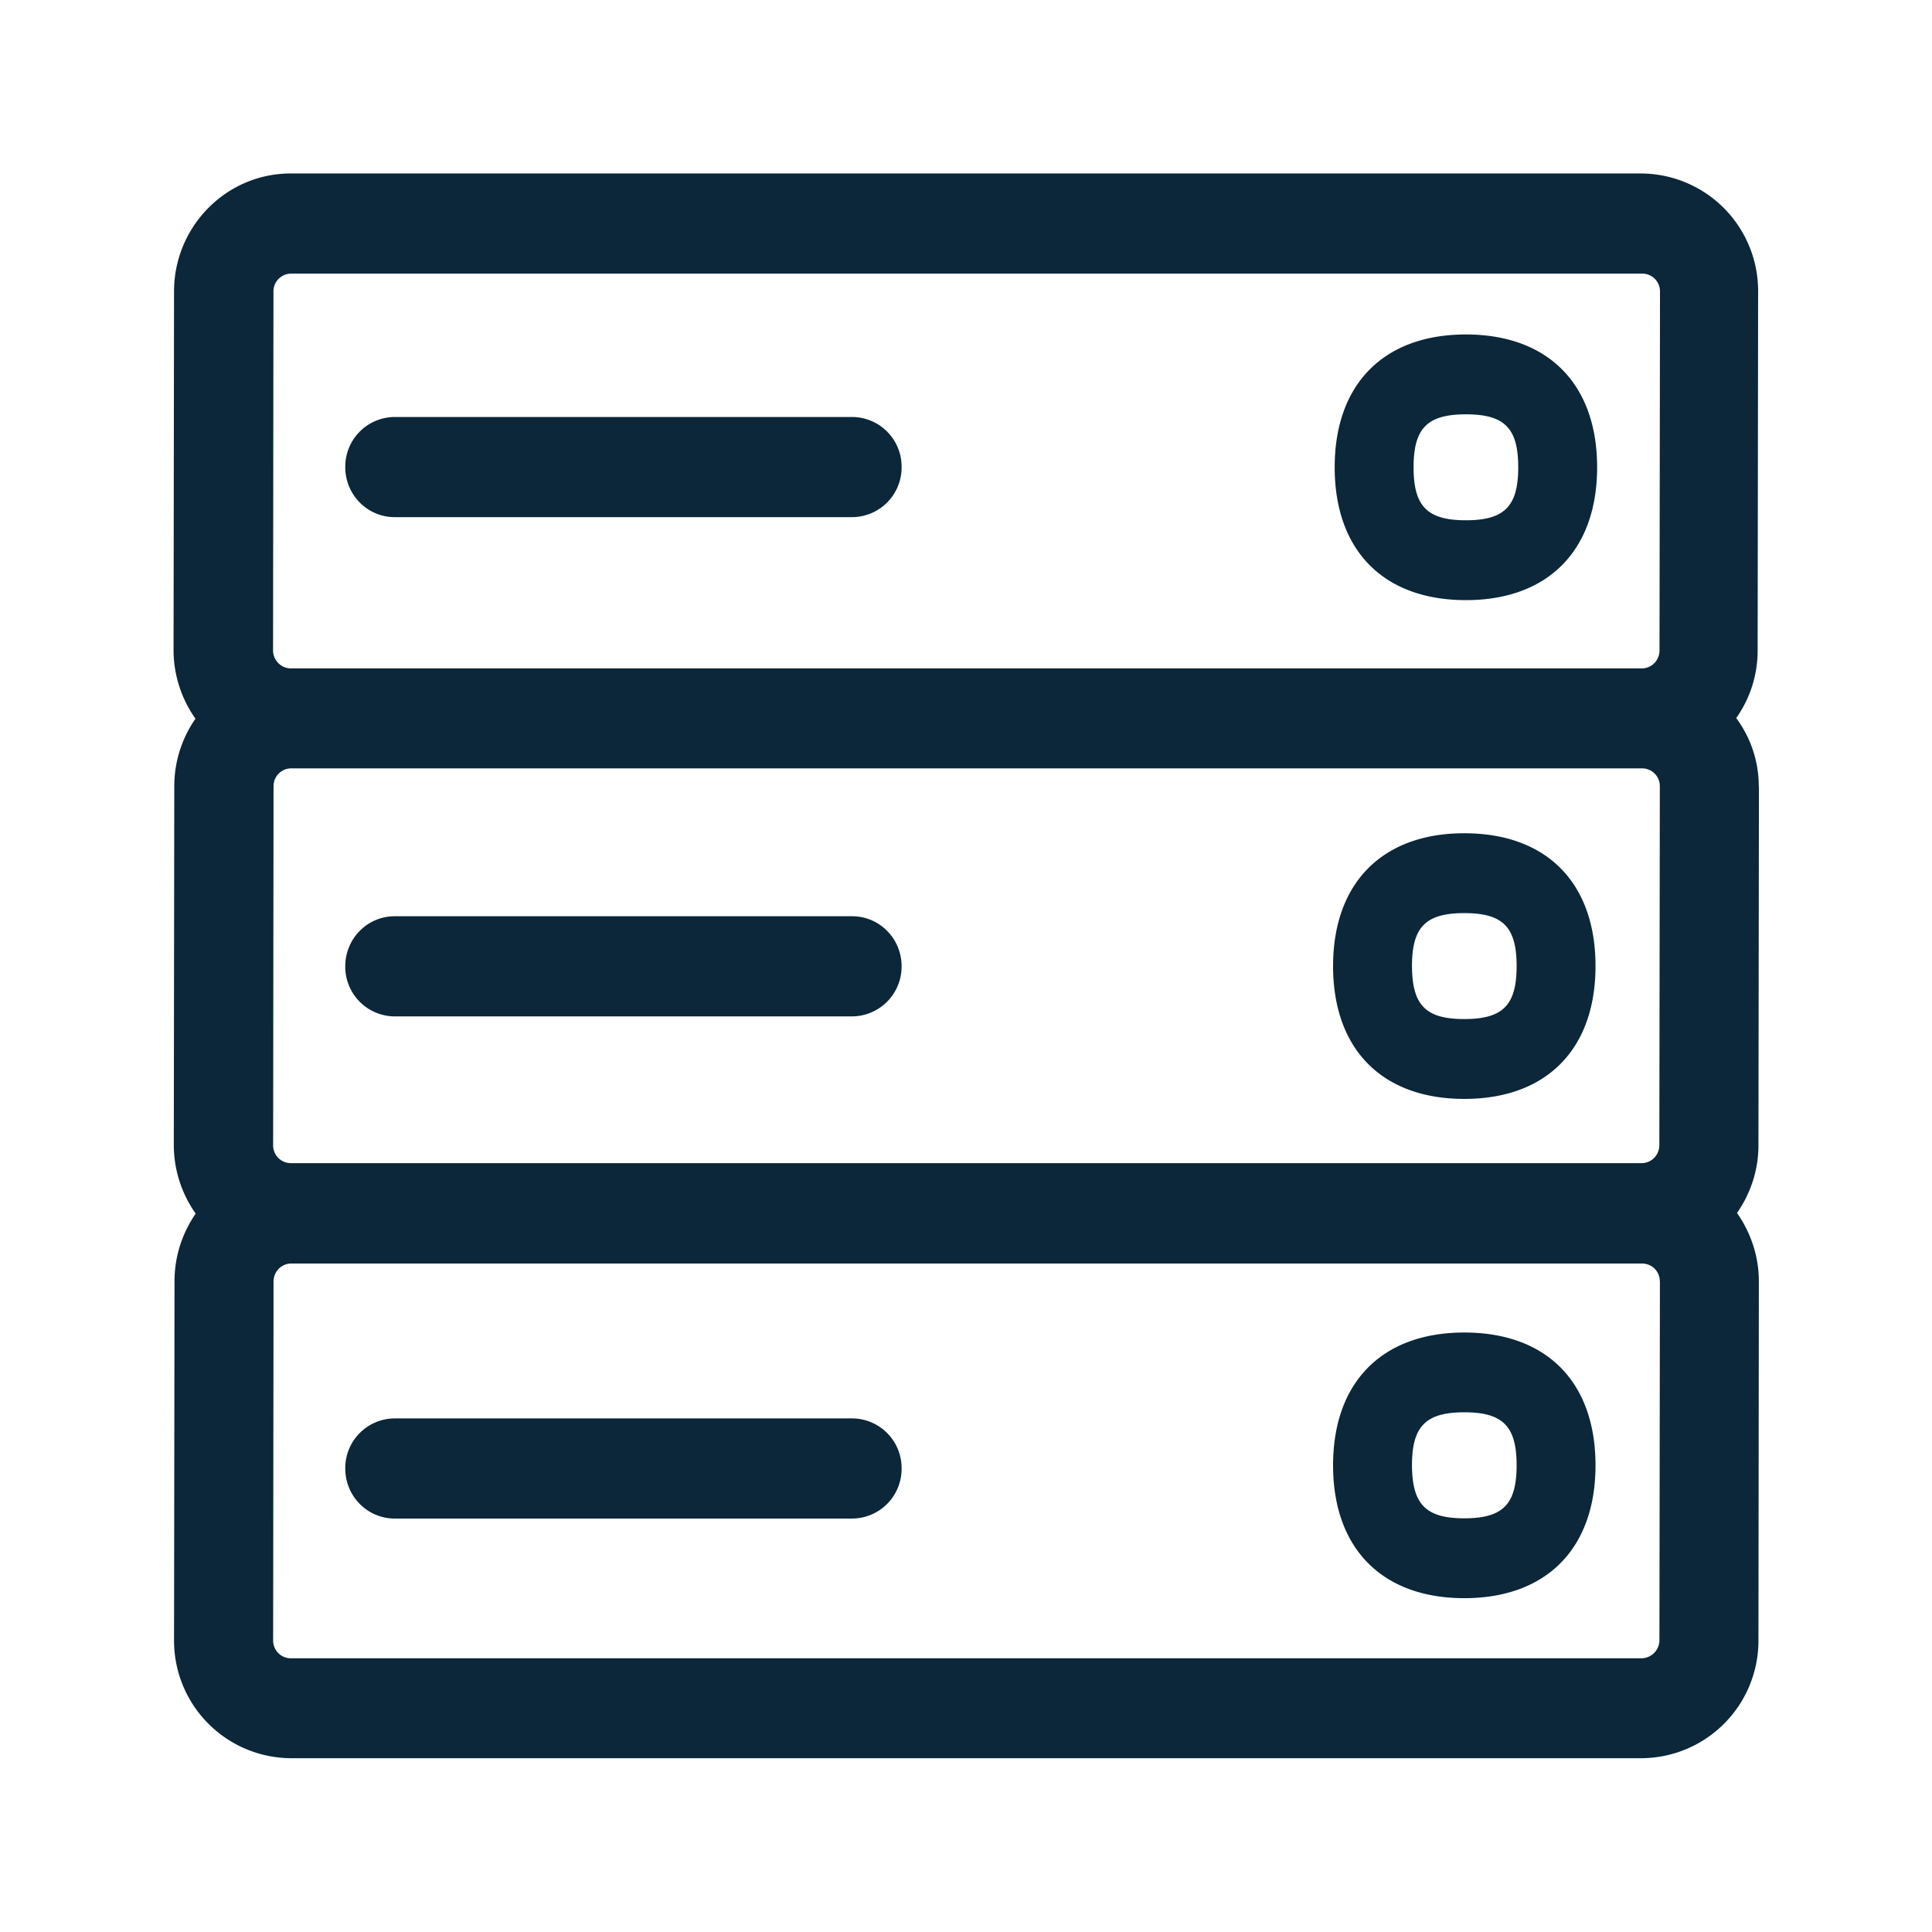 <svg xmlns="http://www.w3.org/2000/svg" width="24" height="24" fill="none"><path fill="#0B2739" d="m21.85 9.768-.006 4.46c0 .314-.101.602-.266.84.168.241.271.532.271.849l-.005 4.46a1.46 1.46 0 0 1-1.451 1.464H3.61a1.46 1.46 0 0 1-1.448-1.465l.006-4.46c0-.313.098-.601.263-.84a1.48 1.48 0 0 1-.272-.848l.006-4.46c0-.313.098-.602.263-.84a1.48 1.48 0 0 1-.272-.849l.006-4.459c0-.807.65-1.465 1.448-1.465h16.782A1.46 1.46 0 0 1 21.84 3.62l-.006 4.46c0 .313-.098.602-.266.84.177.24.28.532.28.848ZM3.397 3.62l-.005 4.46c0 .12.098.223.221.223h16.782c.123 0 .22-.1.22-.224l.006-4.459a.22.22 0 0 0-.22-.221H3.616a.22.22 0 0 0-.219.221Zm14.813 3.835c-1.023 0-1.63-.617-1.63-1.65 0-1.034.61-1.65 1.63-1.65s1.63.616 1.63 1.65c0 1.03-.608 1.65-1.63 1.65Zm-.65-1.65c0 .484.17.658.65.658.479 0 .65-.174.65-.658 0-.488-.171-.658-.65-.658-.48 0-.65.173-.65.658Zm.63 4.546c1.023 0 1.63.616 1.63 1.65 0 1.034-.61 1.65-1.63 1.65s-1.63-.616-1.63-1.65c0-1.03.61-1.65 1.63-1.65Zm.65 1.65c0-.485-.17-.658-.65-.658-.479 0-.65.173-.65.658.003.487.171.658.65.658.48 0 .65-.173.65-.658Zm-.65 4.552c1.023 0 1.63.616 1.63 1.65 0 1.033-.61 1.65-1.63 1.65s-1.63-.617-1.63-1.65c0-1.034.61-1.65 1.63-1.65Zm0 2.308c.48 0 .65-.174.65-.658 0-.485-.17-.659-.65-.659-.479 0-.65.174-.65.659.003.484.171.658.65.658Zm2.429-2.944a.22.22 0 0 0-.222-.221H3.617c-.12 0-.219.1-.219.224l-.005 4.46a.22.22 0 0 0 .221.22h16.782a.226.226 0 0 0 .218-.224l.006-4.46Zm-.227-1.468c.123 0 .221-.1.221-.224l.006-4.46a.22.22 0 0 0-.222-.22H3.617a.22.22 0 0 0-.219.22l-.005 4.46a.22.22 0 0 0 .218.224h16.782ZM4.289 5.802c0 .345.275.622.614.622h5.683a.617.617 0 0 0 .614-.622.617.617 0 0 0-.614-.622H4.903a.617.617 0 0 0-.614.622Zm6.297 5.58c.339 0 .614.277.614.622a.619.619 0 0 1-.614.622H4.903a.617.617 0 0 1-.614-.622c0-.345.275-.622.614-.622h5.683Zm.614 6.86a.617.617 0 0 0-.614-.622H4.903a.617.617 0 0 0-.614.622c0 .344.275.622.614.622h5.683a.617.617 0 0 0 .614-.622Z"/></svg>